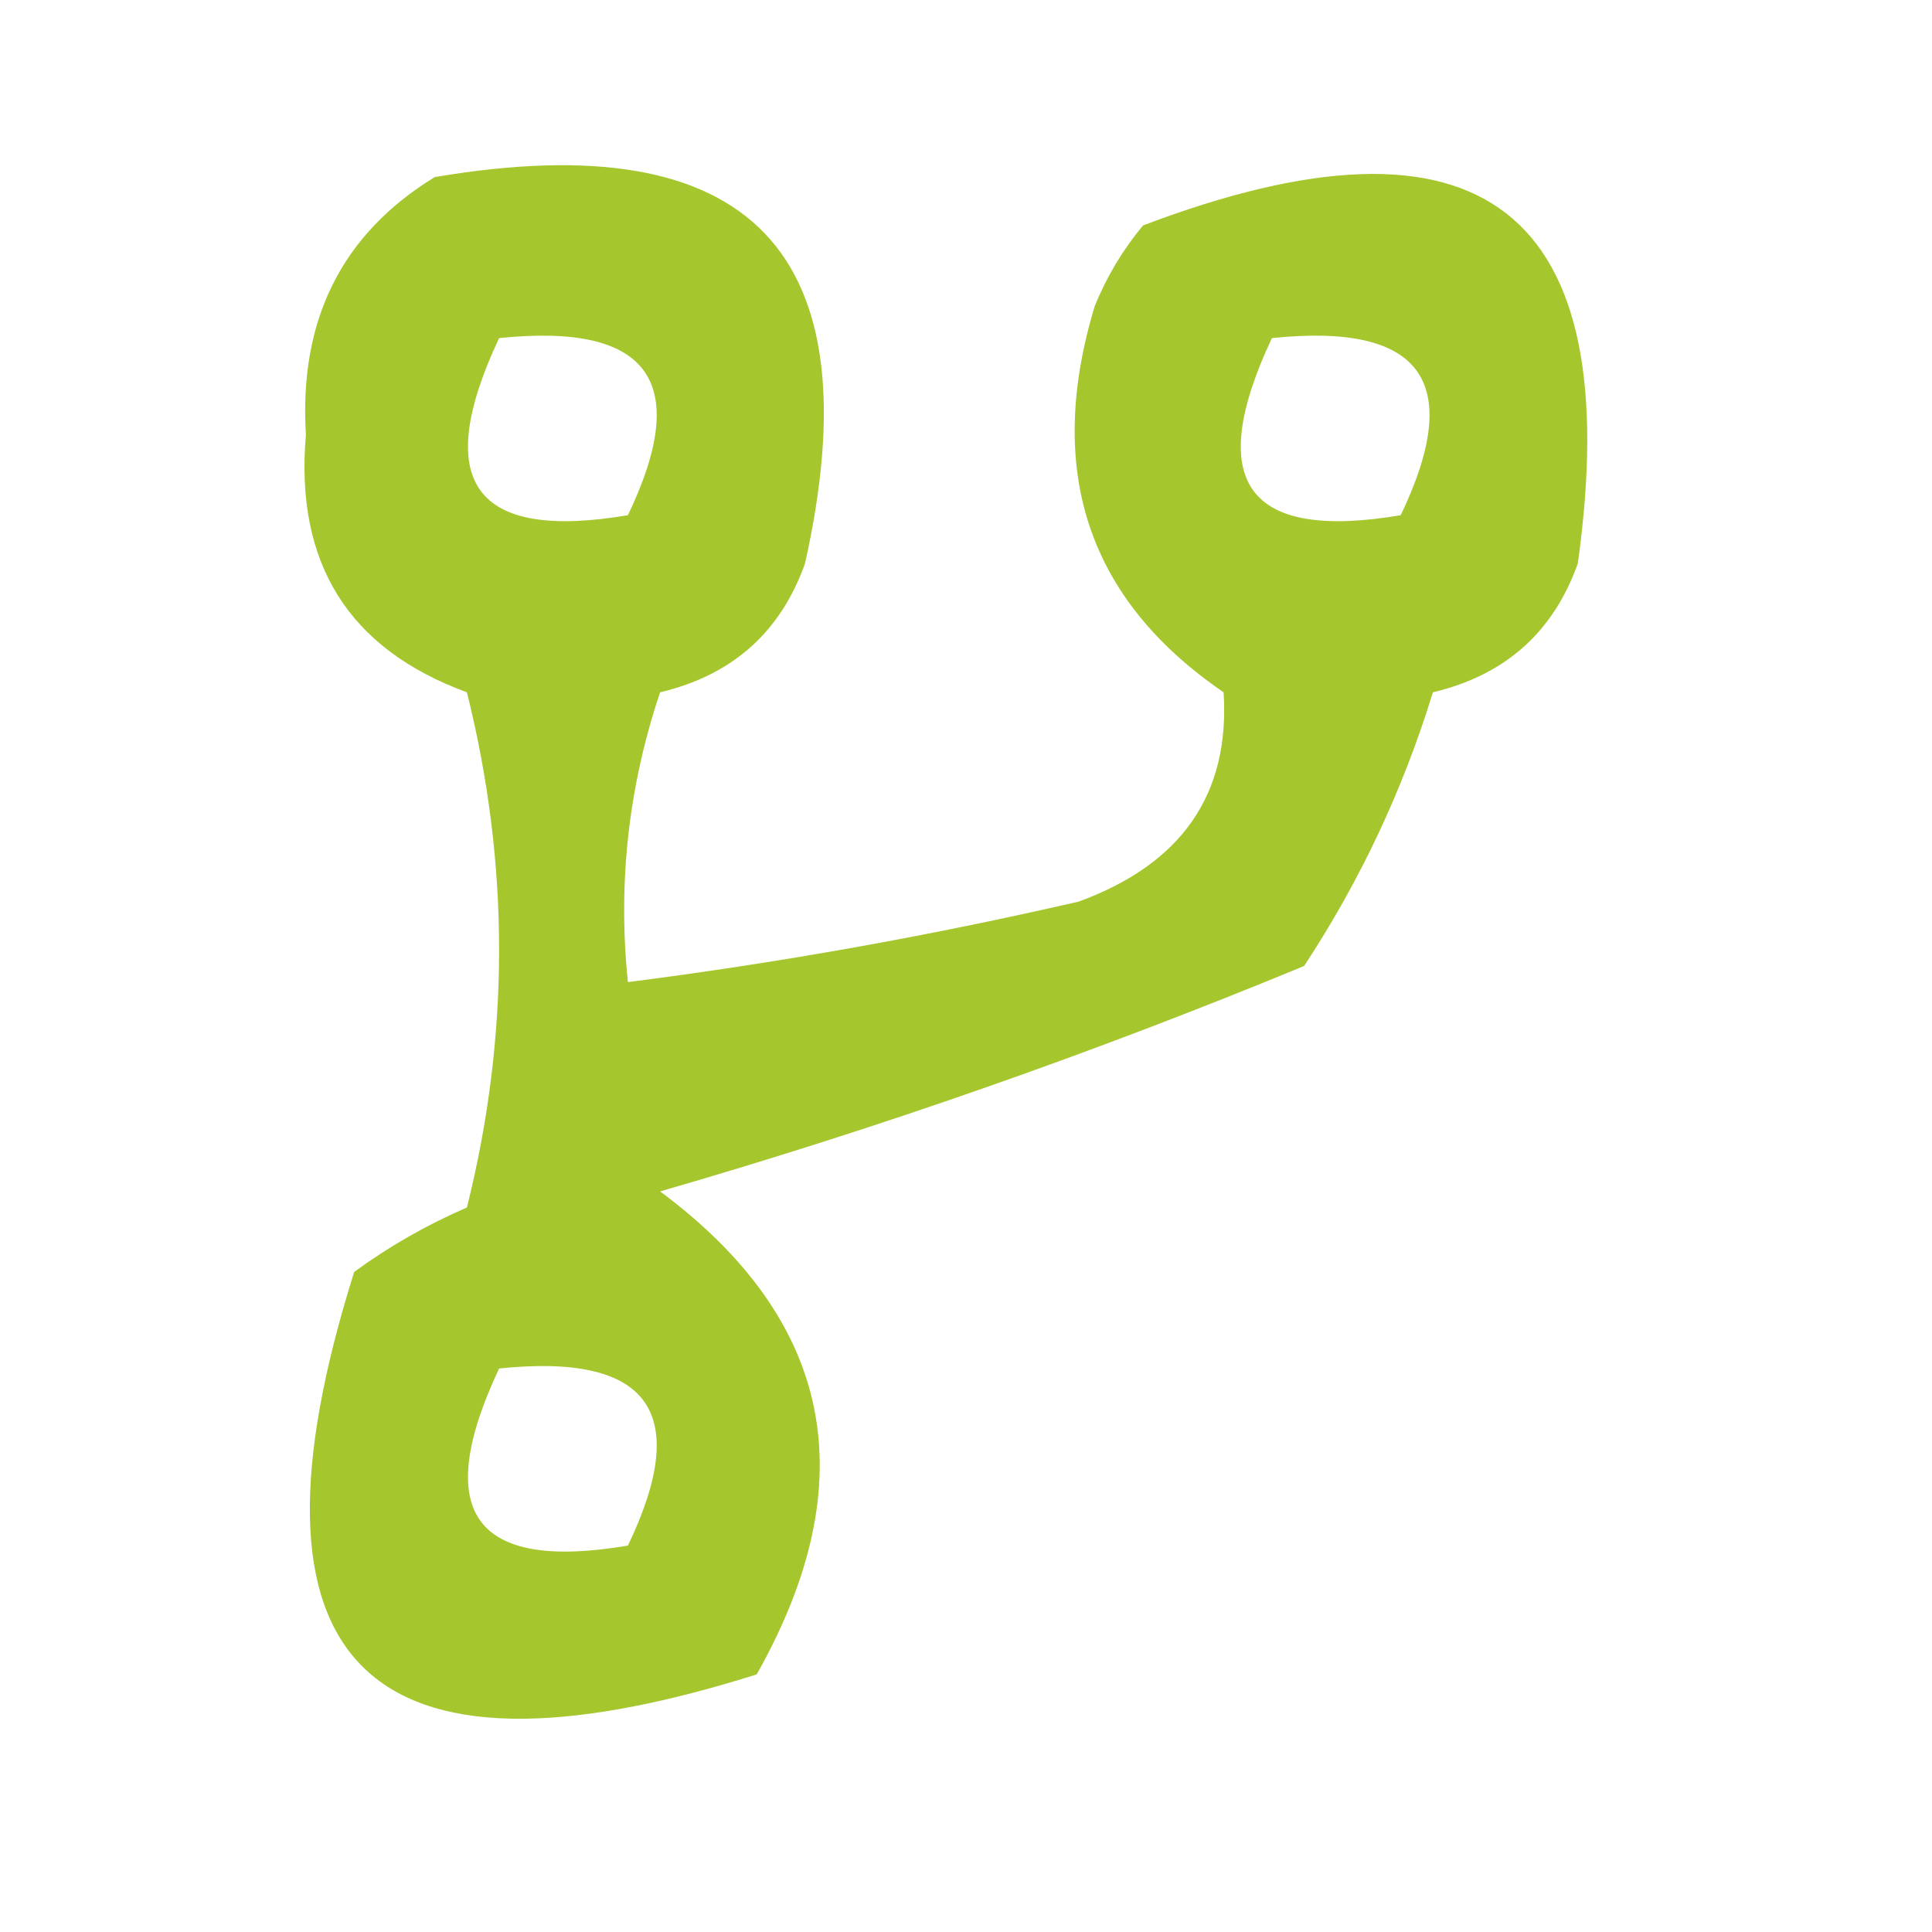 <?xml version="1.0" encoding="UTF-8"?>
<!DOCTYPE svg PUBLIC "-//W3C//DTD SVG 1.1//EN" "http://www.w3.org/Graphics/SVG/1.1/DTD/svg11.dtd">
<svg xmlns="http://www.w3.org/2000/svg" version="1.1" width="60px" height="60px" style="shape-rendering:geometricPrecision; text-rendering:geometricPrecision; image-rendering:optimizeQuality; fill-rule:evenodd; clip-rule:evenodd" xmlns:xlink="http://www.w3.org/1999/xlink">
<g><path style="opacity:0.89" fill="#9abf13" d="M 13.5,5.5 C 23.33,3.829 27.163,7.829 25,17.5C 24.241,19.635 22.741,20.968 20.5,21.5C 19.516,24.428 19.183,27.428 19.5,30.5C 24.198,29.9 28.864,29.067 33.5,28C 36.703,26.828 38.203,24.661 38,21.5C 33.783,18.617 32.449,14.617 34,9.5C 34.374,8.584 34.874,7.75 35.5,7C 46.036,3.003 50.536,6.503 49,17.5C 48.241,19.635 46.741,20.968 44.5,21.5C 43.571,24.525 42.238,27.358 40.5,30C 33.943,32.709 27.276,35.042 20.5,37C 25.882,41.002 26.882,46.002 23.5,52C 11.333,55.833 7.167,51.667 11,39.5C 12.085,38.707 13.252,38.04 14.5,37.5C 15.833,32.167 15.833,26.833 14.5,21.5C 10.821,20.151 9.155,17.485 9.5,13.5C 9.282,9.934 10.616,7.268 13.5,5.5 Z M 15.5,10.5 C 20.159,10.015 21.492,11.848 19.5,16C 14.728,16.81 13.395,14.977 15.5,10.5 Z M 39.5,10.5 C 44.158,10.015 45.492,11.848 43.5,16C 38.728,16.81 37.395,14.977 39.5,10.5 Z M 15.5,42.5 C 20.159,42.015 21.492,43.848 19.5,48C 14.728,48.81 13.395,46.977 15.5,42.5 Z"/></g>
</svg>
